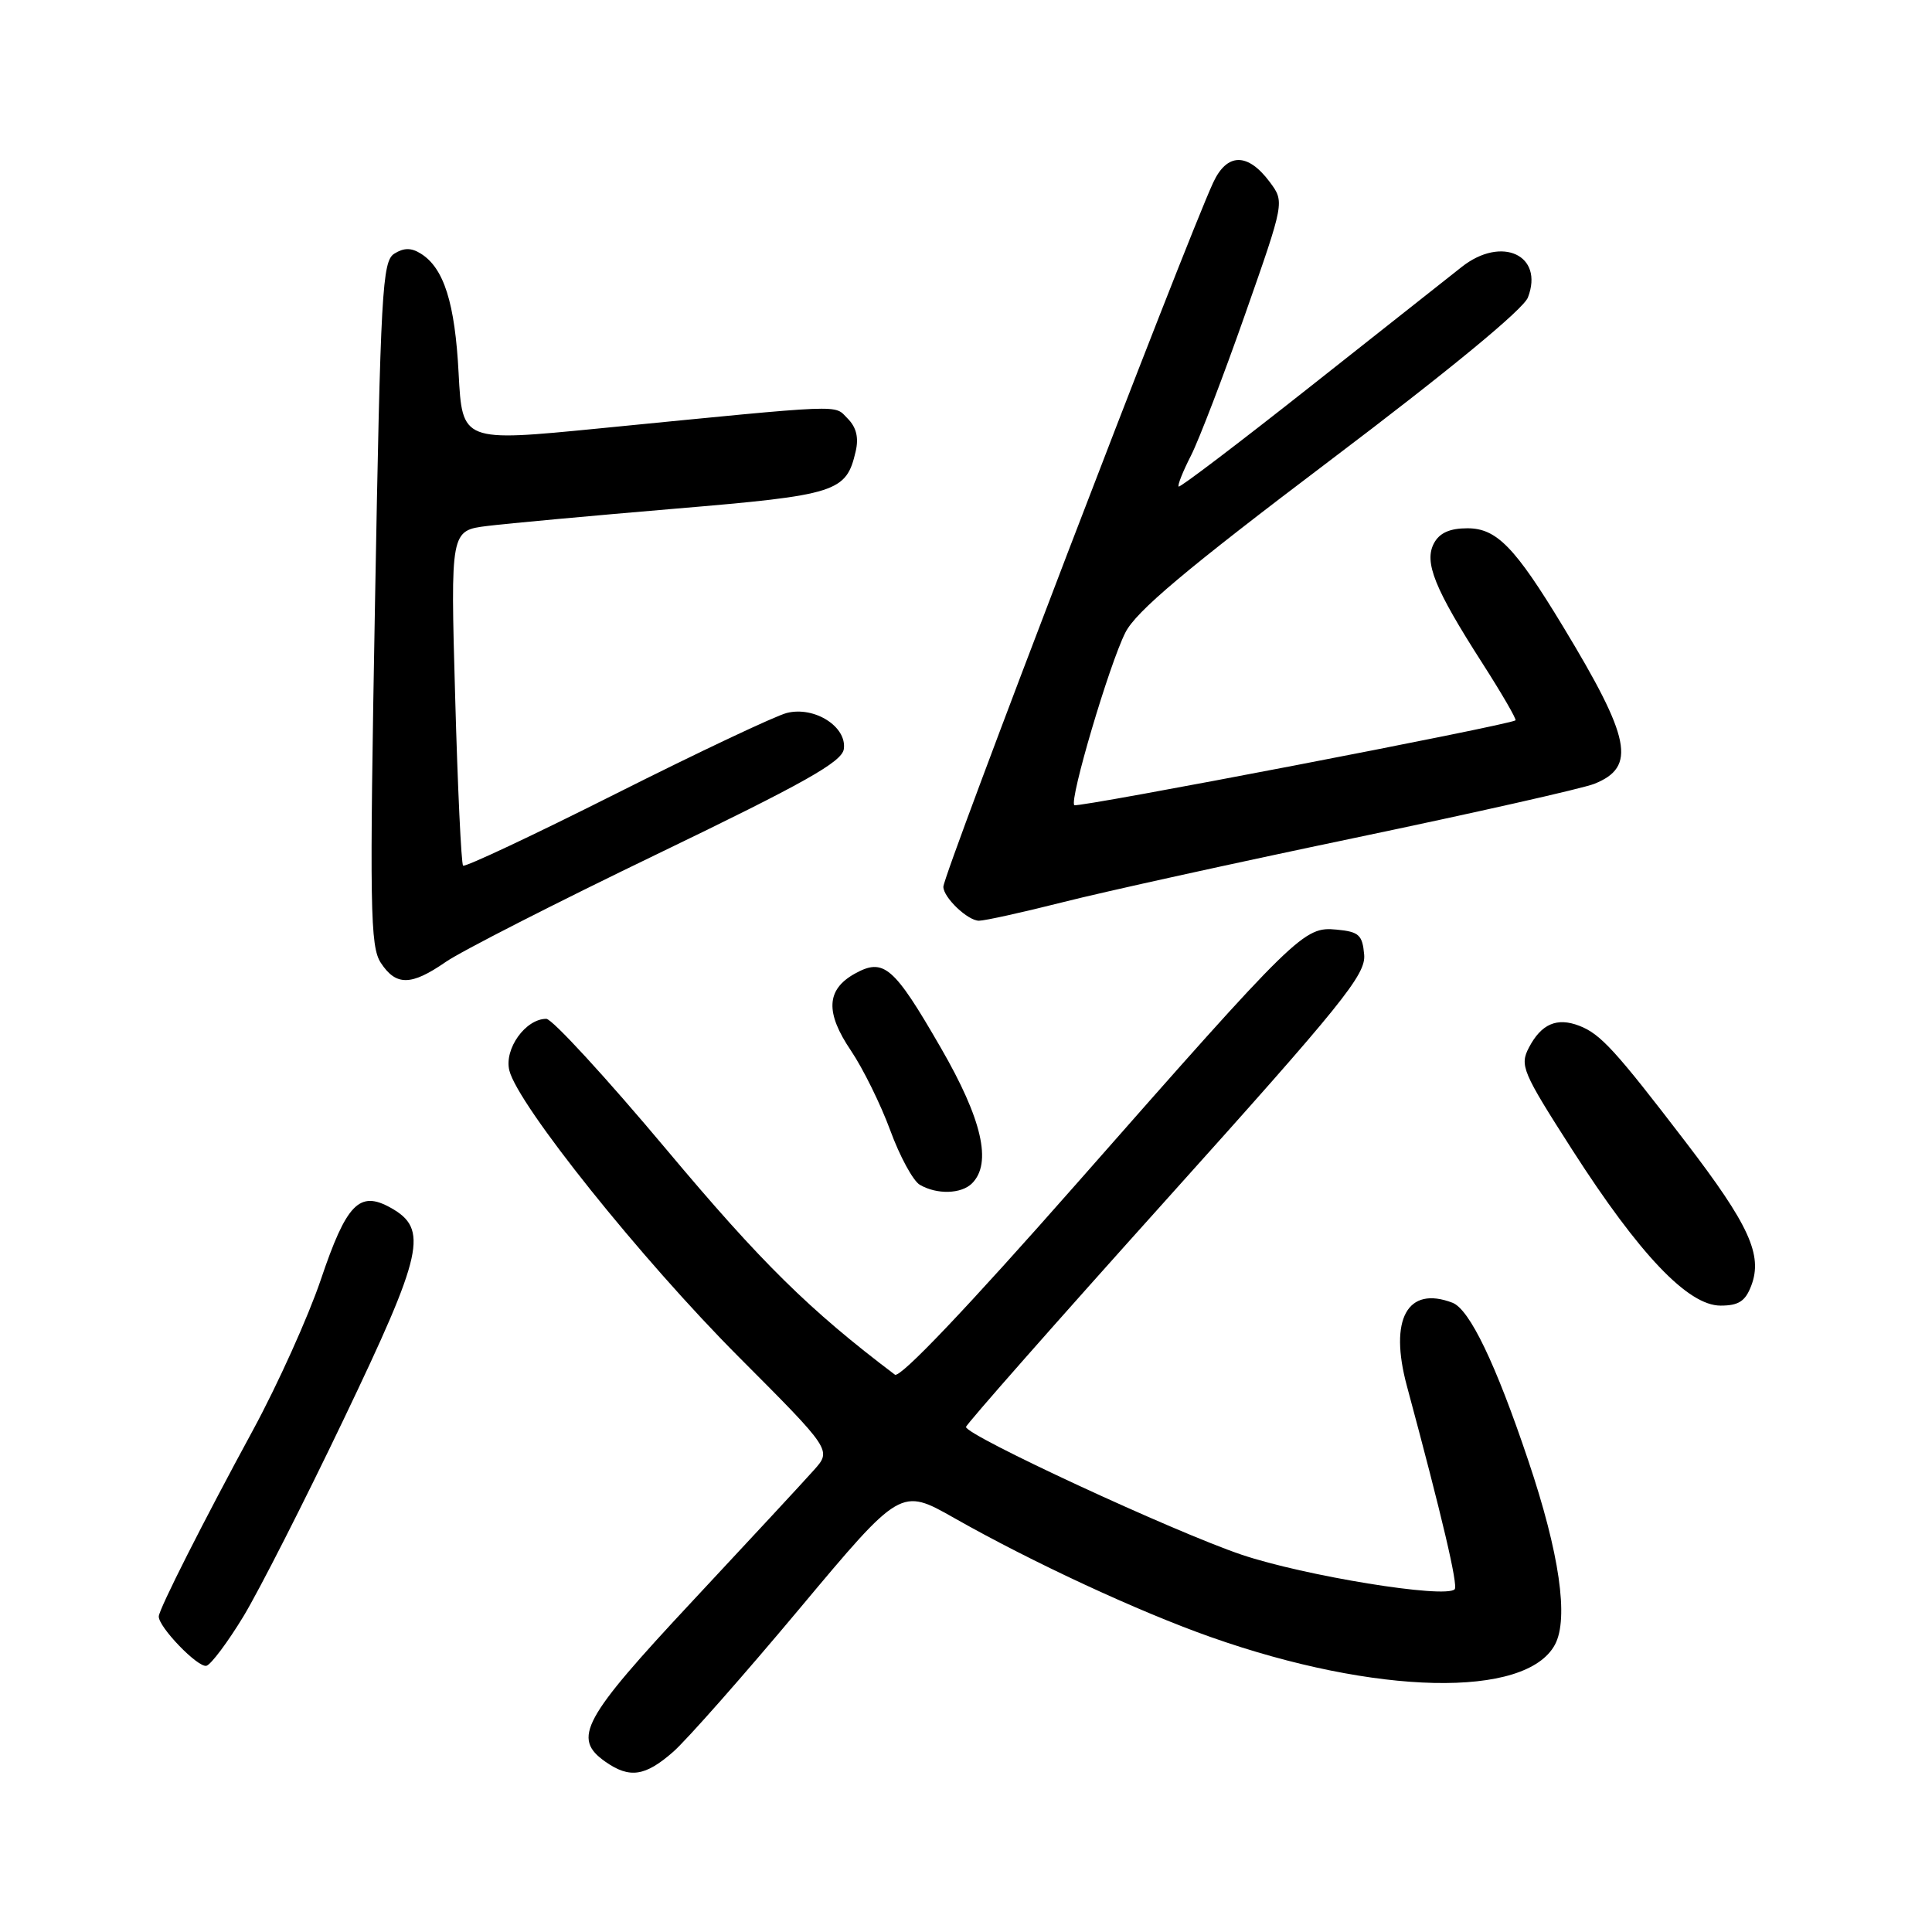 <?xml version="1.0" encoding="UTF-8" standalone="no"?>
<!DOCTYPE svg PUBLIC "-//W3C//DTD SVG 1.1//EN" "http://www.w3.org/Graphics/SVG/1.1/DTD/svg11.dtd" >
<svg xmlns="http://www.w3.org/2000/svg" xmlns:xlink="http://www.w3.org/1999/xlink" version="1.1" viewBox="0 0 256 256">
 <g >
 <path fill="currentColor"
d=" M 89.22 232.11 C 91.02 230.52 98.54 222.00 105.93 213.17 C 119.35 197.13 119.35 197.13 126.43 201.14 C 136.74 206.99 150.87 213.55 160.46 216.93 C 182.31 224.64 202.21 225.07 206.04 217.92 C 207.89 214.47 206.64 205.80 202.51 193.55 C 198.19 180.69 194.73 173.50 192.46 172.62 C 186.48 170.33 184.03 174.80 186.42 183.65 C 191.10 201.02 193.23 210.10 192.75 210.59 C 191.49 211.85 172.82 208.81 164.50 206.00 C 155.59 202.99 128.00 190.20 128.00 189.08 C 128.00 188.76 139.93 175.22 154.51 159.00 C 177.95 132.92 180.99 129.15 180.76 126.50 C 180.53 123.88 180.07 123.46 177.12 123.18 C 172.76 122.76 172.00 123.50 142.75 156.73 C 128.16 173.30 119.26 182.66 118.58 182.15 C 107.27 173.61 100.88 167.32 88.31 152.32 C 80.32 142.79 73.16 135.00 72.39 135.00 C 69.64 135.00 66.78 138.99 67.49 141.84 C 68.63 146.43 84.98 166.85 97.85 179.76 C 110.21 192.15 110.21 192.15 107.85 194.79 C 106.56 196.25 99.31 204.06 91.75 212.16 C 77.16 227.79 75.78 230.33 80.22 233.44 C 83.43 235.69 85.50 235.38 89.22 232.11 Z  M 32.25 214.19 C 34.31 210.79 40.30 199.02 45.56 188.02 C 56.12 165.96 56.81 162.85 51.76 160.03 C 47.62 157.72 45.91 159.48 42.50 169.59 C 40.84 174.49 36.80 183.45 33.52 189.50 C 26.91 201.67 21.11 213.14 21.04 214.17 C 20.95 215.55 26.29 221.07 27.37 220.72 C 27.99 220.52 30.19 217.58 32.25 214.19 Z  M 232.05 170.36 C 233.60 166.30 231.77 162.31 223.37 151.34 C 214.03 139.14 212.08 137.01 209.26 135.92 C 206.30 134.78 204.24 135.67 202.60 138.79 C 201.35 141.18 201.69 142.00 208.37 152.42 C 217.24 166.24 223.68 173.00 227.98 173.00 C 230.38 173.00 231.27 172.42 232.05 170.36 Z  M 128.80 156.80 C 131.47 154.13 130.14 148.31 124.67 138.85 C 118.42 128.01 117.10 126.88 113.24 129.03 C 109.48 131.14 109.34 134.17 112.76 139.22 C 114.35 141.58 116.69 146.32 117.96 149.77 C 119.22 153.22 120.99 156.47 121.88 156.99 C 124.14 158.31 127.38 158.22 128.80 156.80 Z  M 59.05 127.47 C 61.06 126.07 73.68 119.63 87.10 113.16 C 106.63 103.74 111.56 100.96 111.81 99.26 C 112.24 96.29 107.92 93.55 104.26 94.47 C 102.75 94.85 92.57 99.66 81.65 105.15 C 70.74 110.64 61.60 114.94 61.36 114.70 C 61.12 114.45 60.64 104.36 60.31 92.28 C 59.69 70.30 59.69 70.30 64.60 69.69 C 67.29 69.36 78.50 68.33 89.50 67.40 C 110.92 65.60 112.13 65.21 113.38 59.82 C 113.81 57.99 113.47 56.61 112.31 55.45 C 110.44 53.59 112.58 53.50 79.37 56.77 C 61.25 58.55 61.25 58.55 60.77 49.48 C 60.29 40.15 58.82 35.50 55.75 33.60 C 54.49 32.81 53.51 32.82 52.25 33.61 C 50.65 34.62 50.43 38.48 49.69 79.93 C 48.96 120.44 49.04 125.41 50.46 127.58 C 52.48 130.66 54.48 130.63 59.05 127.47 Z  M 140.86 119.54 C 146.20 118.18 163.61 114.35 179.54 111.02 C 195.47 107.69 209.74 104.47 211.26 103.86 C 216.86 101.61 216.11 97.88 207.10 83.00 C 200.73 72.48 198.31 70.00 194.44 70.00 C 192.11 70.00 190.74 70.61 190.01 71.98 C 188.67 74.49 190.07 77.97 196.41 87.86 C 199.00 91.90 200.98 95.32 200.81 95.45 C 199.98 96.08 142.75 107.08 142.35 106.69 C 141.67 106.00 146.98 88.04 149.12 83.81 C 150.53 81.01 157.13 75.46 176.24 61.01 C 192.04 49.07 201.86 40.98 202.46 39.41 C 204.61 33.80 198.98 31.20 193.70 35.36 C 191.94 36.75 182.85 43.93 173.50 51.32 C 164.15 58.71 156.36 64.63 156.18 64.47 C 156.00 64.32 156.74 62.46 157.82 60.35 C 158.89 58.23 162.12 49.81 164.99 41.63 C 170.21 26.76 170.21 26.76 168.26 24.13 C 165.33 20.20 162.59 20.23 160.75 24.20 C 157.00 32.32 125.00 115.82 125.00 117.50 C 125.00 118.92 128.23 122.00 129.72 122.00 C 130.50 122.00 135.51 120.89 140.86 119.54 Z "/>
</g>
</svg>